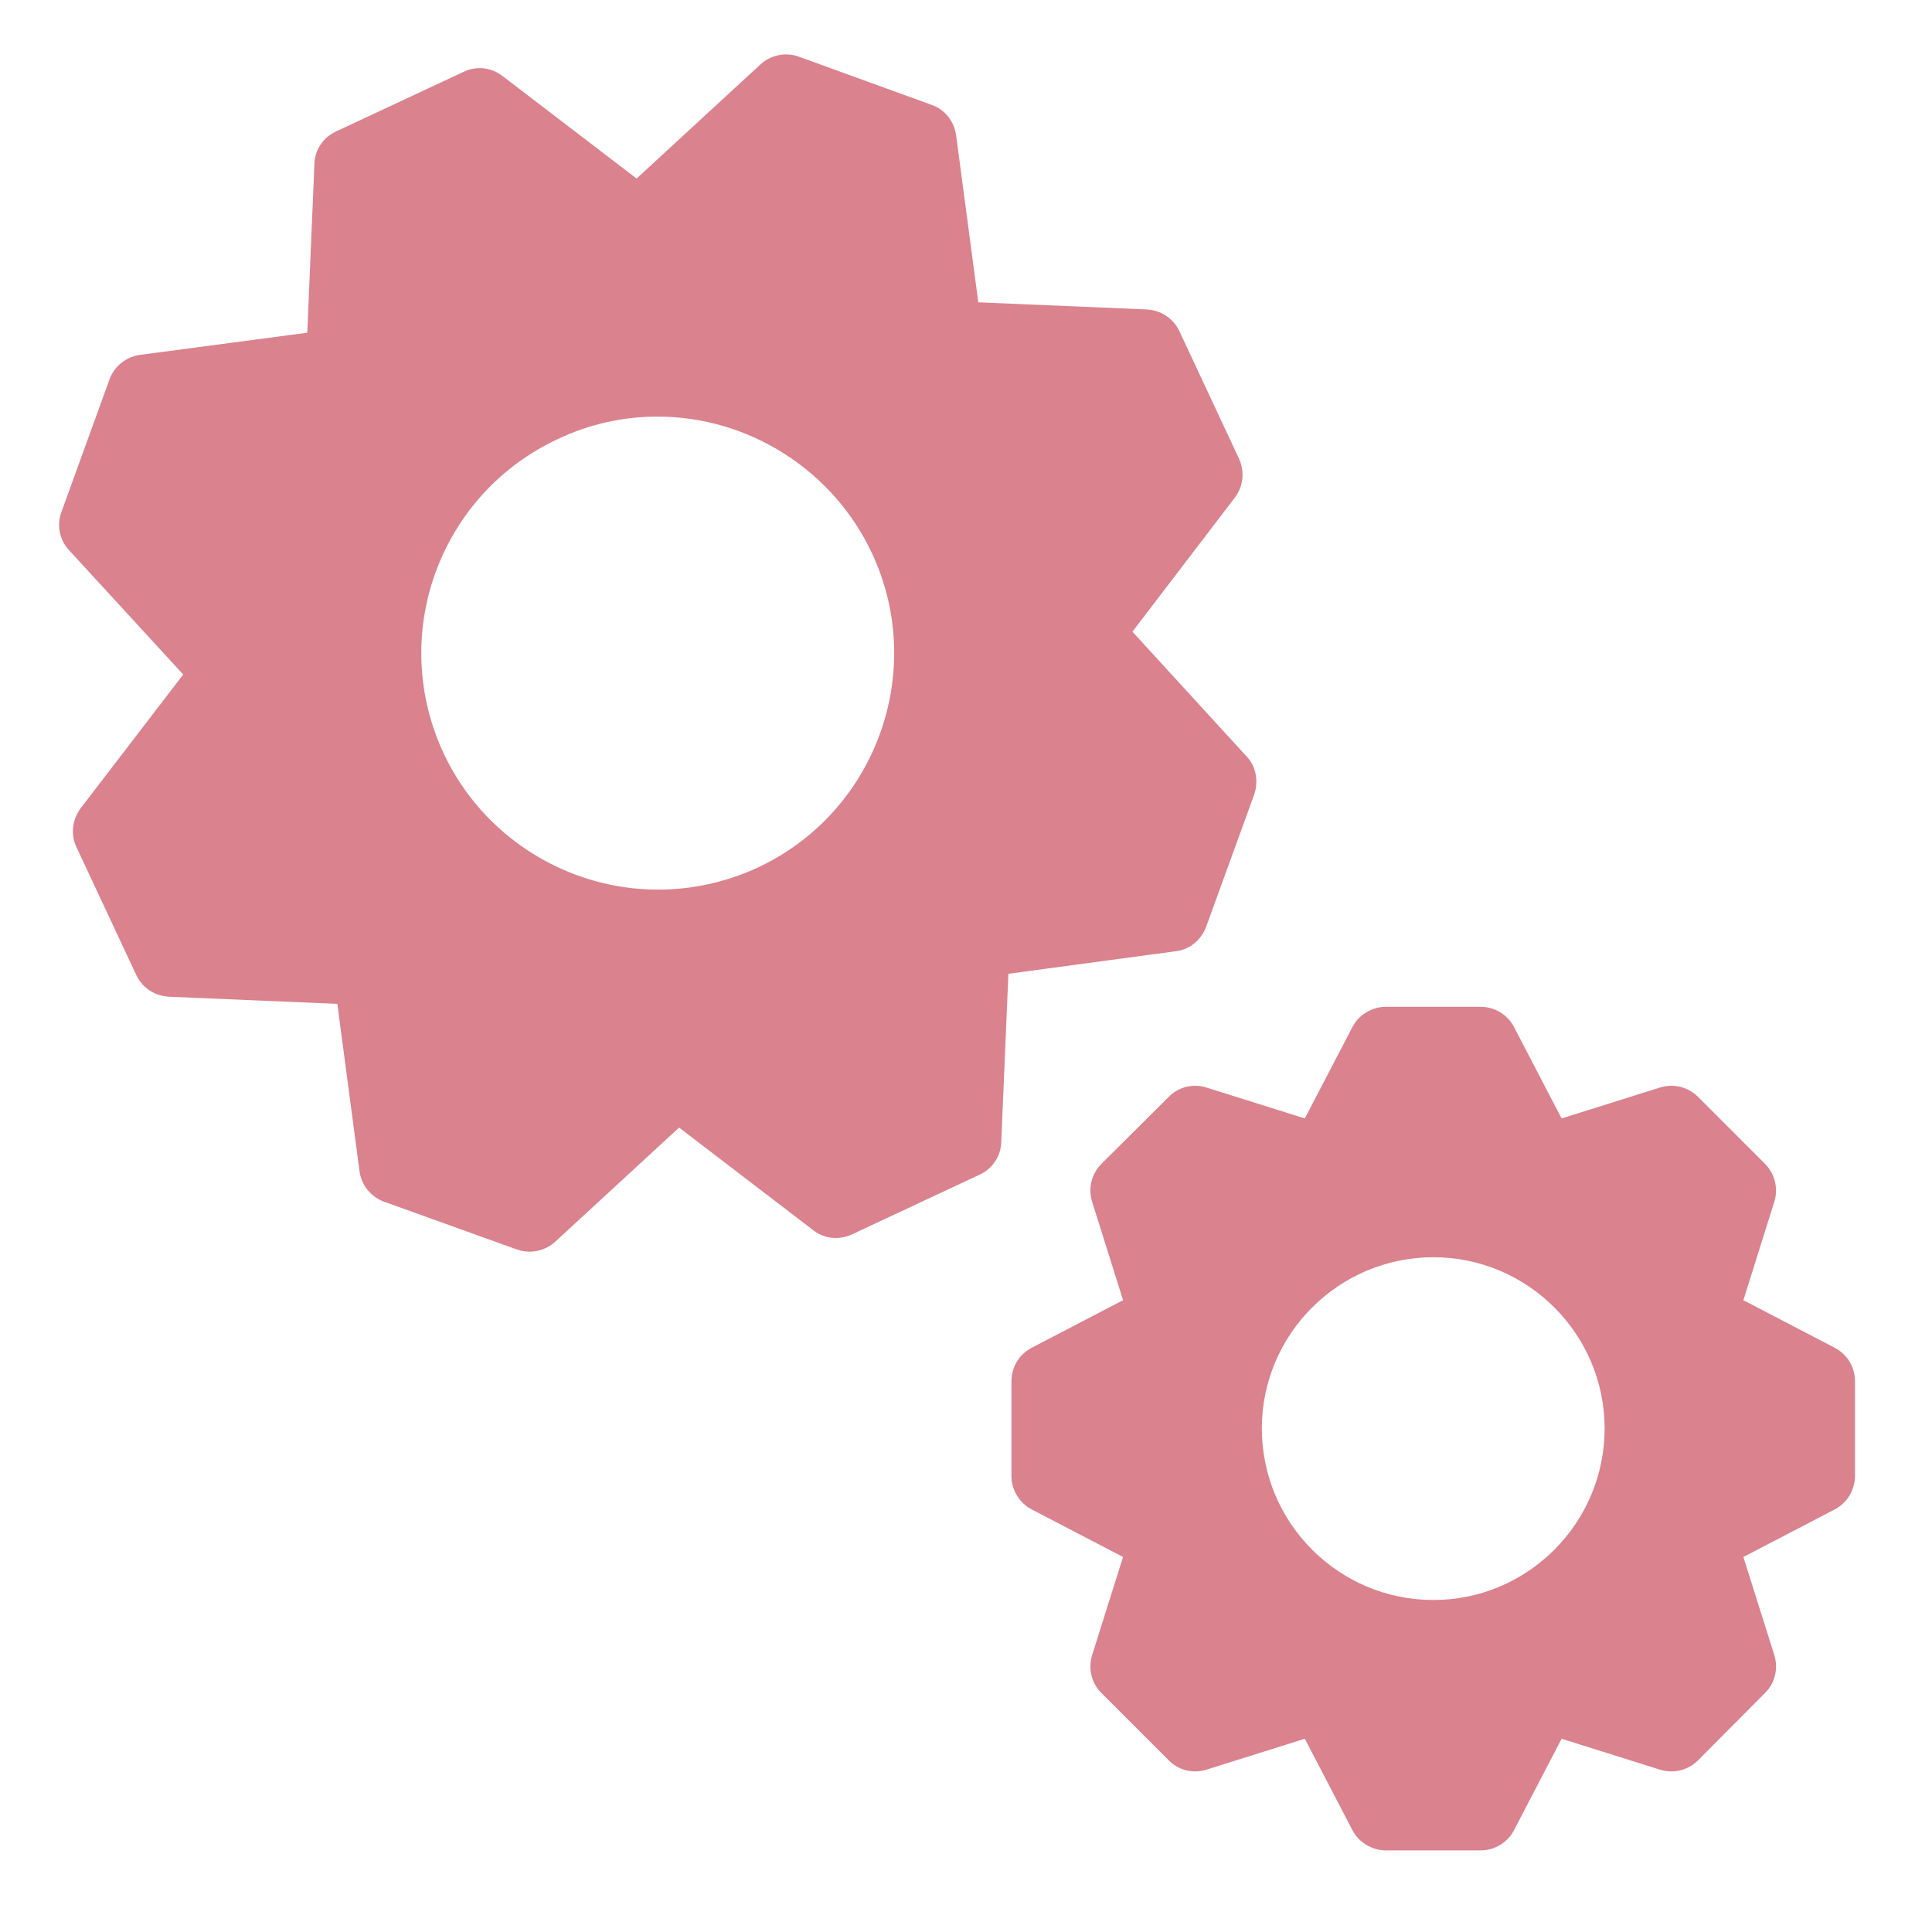 <svg xmlns="http://www.w3.org/2000/svg" width="71" height="71" fill="none" viewBox="0 0 71 71"><path fill="#da828d" d="M67.422 49.528l-3.354-1.746 1.136-3.617c.152-.485.028-1.025-.346-1.4l-2.453-2.453c-.374-.374-.915-.499-1.4-.346l-3.617 1.136-1.746-3.354c-.236-.457-.707-.748-1.233-.748h-3.478c-.513 0-.998.291-1.233.748L47.952 41.102l-3.617-1.136c-.485-.153-1.026-.028-1.386.346l-2.467 2.453c-.374.374-.499.915-.346 1.4l1.136 3.617-3.354 1.746c-.457.236-.748.707-.748 1.233v3.478c0 .513.291.998.748 1.233l3.354 1.746-1.136 3.603c-.152.499-.028 1.039.346 1.4l2.467 2.467c.36.374.901.499 1.386.346l3.617-1.136 1.746 3.354c.236.457.721.748 1.233.748h3.478c.527 0 .998-.291 1.233-.748l1.746-3.354 3.617 1.136c.485.153 1.026.028 1.4-.346l2.453-2.467c.374-.36.499-.901.346-1.4l-1.136-3.603 3.354-1.746c.457-.236.748-.721.748-1.233v-3.478c0-.527-.291-.998-.748-1.233zm-14.745 9.271c-3.478 0-6.305-2.827-6.305-6.305 0-3.465 2.827-6.291 6.305-6.291 3.465 0 6.292 2.827 6.292 6.291 0 3.478-2.827 6.305-6.292 6.305zM44.324 34.061l1.768-4.864c.166-.497.069-1.036-.29-1.409l-4.186-4.574 3.758-4.919c.318-.414.373-.954.166-1.423l-2.197-4.699c-.221-.47-.677-.774-1.202-.801l-6.189-.262-.815-6.136c-.069-.511-.414-.953-.898-1.119L29.362 2.085c-.483-.18-1.022-.069-1.409.276l-4.559 4.201-4.932-3.772c-.414-.318-.953-.373-1.423-.152l-4.697 2.197c-.47.221-.774.677-.787 1.188l-.263 6.204-6.148.815c-.511.069-.939.414-1.119.898l-1.768 4.878c-.18.484-.069 1.022.276 1.396l4.2 4.574-3.772 4.919c-.304.414-.373.967-.152 1.423l2.197 4.698c.221.47.677.774 1.202.801l6.189.263.815 6.149c.069.511.414.94.898 1.119l4.877 1.755c.152.055.318.083.47.083.345 0 .677-.124.94-.359l4.559-4.201 4.932 3.772c.401.318.953.373 1.423.152l4.697-2.197c.456-.207.774-.677.787-1.188l.263-6.191 6.148-.829c.511-.055.939-.414 1.119-.898zm-16.468-2.183c-1.161.539-2.404.815-3.675.815-3.357 0-6.452-1.962-7.875-5.002-.981-2.1-1.091-4.463-.304-6.647.801-2.183 2.39-3.924 4.49-4.905 1.16-.553 2.404-.829 3.675-.829 3.357 0 6.452 1.976 7.875 5.016 2.031 4.339.152 9.521-4.186 11.552z"/></svg>